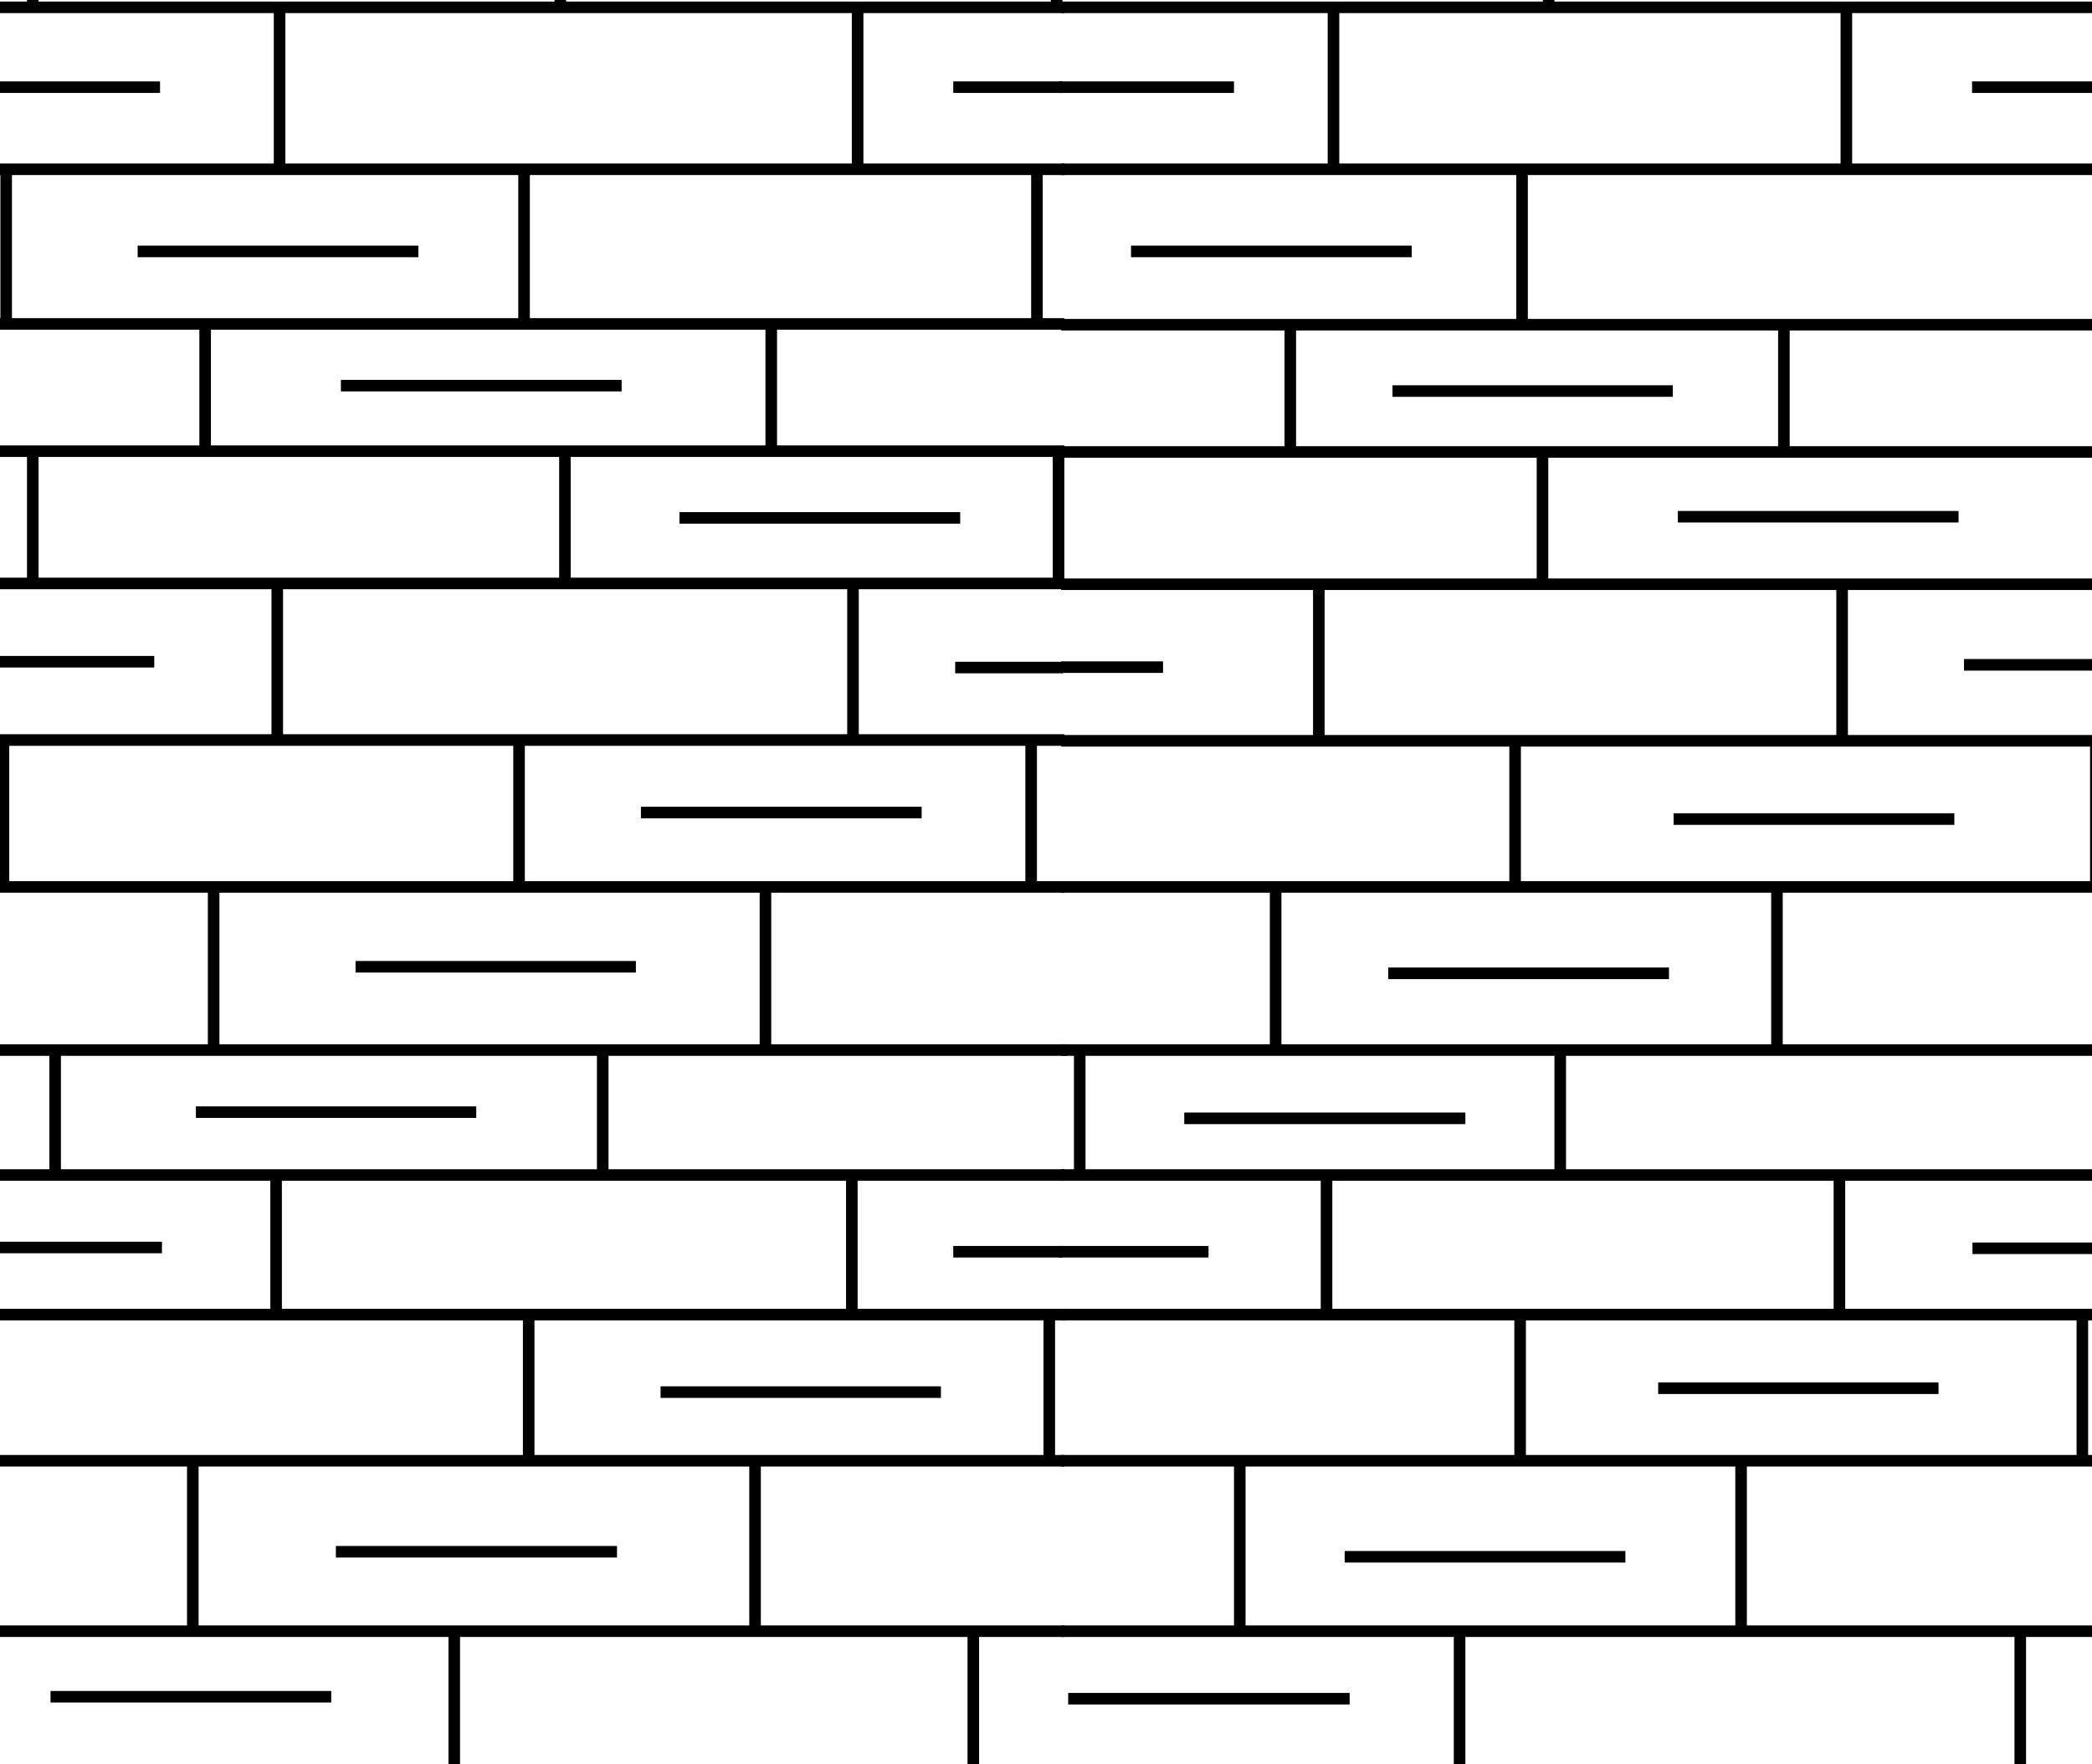 <svg id="Capa_1" data-name="Capa 1" xmlns="http://www.w3.org/2000/svg" xmlns:xlink="http://www.w3.org/1999/xlink" viewBox="0 0 54.25 45.75"><defs><style>.cls-1,.cls-2,.cls-3{fill:none;}.cls-2,.cls-3{stroke:#000;}.cls-2{stroke-width:0.8px;}.cls-3{stroke-width:0.3px;}.cls-4{clip-path:url(#clip-path);}</style><clipPath id="clip-path"><rect class="cls-1" x="71.07" y="0.27" width="8.82" height="43.2"/></clipPath></defs><title>638 Caliza lutítica o arcillosa</title><polygon class="cls-2" points="498.4 90.92 498.4 -507.88 -17.43 -507.88 -17.43 90.94 498.4 90.92"/><path class="cls-3" d="M24.72,32.46h2.83M24.72,2.26h2.83M1.31,44H8.59m.12-3.76H16m1.13-4.14H24.4M-3.33,17.16H4m-7,15.19H4.2m.88-3.51h7.27M9.22,25.07h7.27m.13-4H23.9m.87-3.76h2.8m-9.95-3.88H24.9M8.84,10h7.28M3.57,6.52h7.28m-14-4.26H4.15M19.58,37.92v4.36M5,37.92v4.36m20.24,0v3.47M11.78,42.28v3.47M-26.73,42.3H27.6m-.39-8.16v3.78M-.22,34.14v3.78m13.93-3.78v3.78m8.38-7.4v3.57M7.16,30.52v3.57m-5.73-6.8v3.17m14.2-3.17v3.17m4.22-7.39v4.15M5.54,23.07v4.15m21.2-8V23M.09,19.26V23m13.37-3.75V23m8.66-7.87V19.2M7.19,15.14V19.2m20.26-7.5v3.44M14.65,11.7v3.44M.85,11.7v3.44M5.32,8.39V11.7M20,8.39V11.7m6.89-7.32v4M.16,4.38v4m13.43-4v4M22.24.32V4.38M7.25.32V4.38M27.4-4V.18M14.53-4V.18M.85-4V.18M-26.73,30.47H27.6m-54.33-3.24H27.66M-26.73,23H27.6m-54.33-3.81H27.6m-54.33-4.06H27.6m-54.33-3.43H27.6m-54.33-3.3H27.6M-26.73,37.88H27.6m-54.33-3.79H27.66M-26.73,4.39H27.6M-26.73.19H27.6"/><path class="cls-3" d="M27.52,17.3h2.64m-2.7,15.16h3.88M30.71,29H38m-2-3.76h7.28m.12-4h7.28m.25-4h7.28M43.51,13.4h7.28M36.11,10.14h7.27M27.7,44.05H35m-.13-3.68h7.28M43,36h7.27m.88-3.63h7.28M29.33,6.52h7.28M27.46,2.26H32m19.14,0h7.28M45.15,37.92v4.36m-13-4.36v4.36m20.24,0v3.47M37.85,42.28v3.47M27.52,42.3H81.84M39.42,34.14v3.78M54,34.14v3.78m-6.3-7.4v3.57m-13.3-3.57v3.57M28,27.29v3.17m12.46-3.17v3.17m5.62-7.39v4.15m-13-4.15v4.15m6.21-8V23m15.06-3.75V23m-6.58-7.87V19.2M34.2,15.14V19.2M40,11.7v3.44M33.46,8.39V11.7m12.8-3.31V11.7M39.47,4.38v4m14.93-4v4M47.88.32V4.38M34.58.32V4.38M40.16-4V.18M27.52,30.47H81.84M27.52,27.23H81.91M27.52,23H81.84M27.52,19.21H81.84M27.52,15.15H81.84M27.52,11.72H81.84M27.52,8.42H81.84M27.52,37.88H81.84M27.52,34.09H81.91M27.52,4.39H81.84M27.52.19H81.84"/><g class="cls-4"><path class="cls-3" d="M79.89,41.08a5.56,5.56,0,0,0-1.73-.25c-1.32,0-2.39.36-2.39.8s1.07.79,2.39.79a5.59,5.59,0,0,0,1.73-.24m0-9.22c-1,.1-1.74.41-1.74.77s.74.67,1.74.77m0-8.52a7.4,7.4,0,0,0-1-.07c-1.32,0-2.39.36-2.39.8s1.07.8,2.39.8a7.4,7.4,0,0,0,1-.07m0-9.53c-1.07.08-1.86.4-1.86.78s.79.69,1.86.77m0-8.67-.57,0c-1.33,0-2.4.36-2.4.8s1.07.79,2.4.79a5.43,5.43,0,0,0,.57,0m0-9.29c-.81.13-1.36.4-1.36.72s.55.59,1.36.72m-9.52,33c0,.44,1.07.8,2.4.8s2.39-.36,2.39-.8-1.07-.8-2.39-.8S70.37,37.05,70.37,37.49Zm1.13-7.27c0,.44,1.07.8,2.4.8s2.39-.36,2.39-.8-1.07-.8-2.39-.8S71.5,29.78,71.5,30.22Zm-1.88-7.65c0,.44,1.07.8,2.39.8s2.4-.36,2.4-.8-1.08-.79-2.4-.79S69.62,22.13,69.62,22.57Zm3.65-7c1.32,0,2.39-.36,2.39-.8s-1.07-.8-2.39-.8-2.39.36-2.39.8S72,15.6,73.27,15.6ZM73,8.7c1.32,0,2.39-.35,2.39-.79s-1.07-.8-2.39-.8-2.39.36-2.39.8S71.7,8.7,73,8.7ZM71-.37c0,.44,1.07.8,2.39.8s2.4-.36,2.4-.8-1.07-.79-2.4-.79S71-.81,71-.37Zm.86,44V39.28m5.63,7.78V43.67m0,0v0m0,0h2.4m-2.4,0H64.06m15.43-8.16v3.74m0,0v0m-5.12-3.82V31.89m-2.24-7.45v4.15M79,24.38V20.63M74.4,16.52h0m0,0v4.05m5.34-7.49h0m0,0v3.43M72.28,9.79v0m0,0v3.28m6.89-7.31v4m0-4h0m-4.64,0V1.69m5.16-4.31V1.55M25.56,31.84H79.89M25.56,28.6H79.89M25.56,24.39H79.89M25.56,20.58H79.89M74.4,16.52h5.49m-5.49,0H59.47m7.47-3.44h12.8m0,0h.15M57.6,9.79H72.28m0,0h7.61M66,39.25h13.9M59.44,35.46H79.89m-14-29.7h13.3m0,0h.72M25.56,1.56H79.89"/></g></svg>